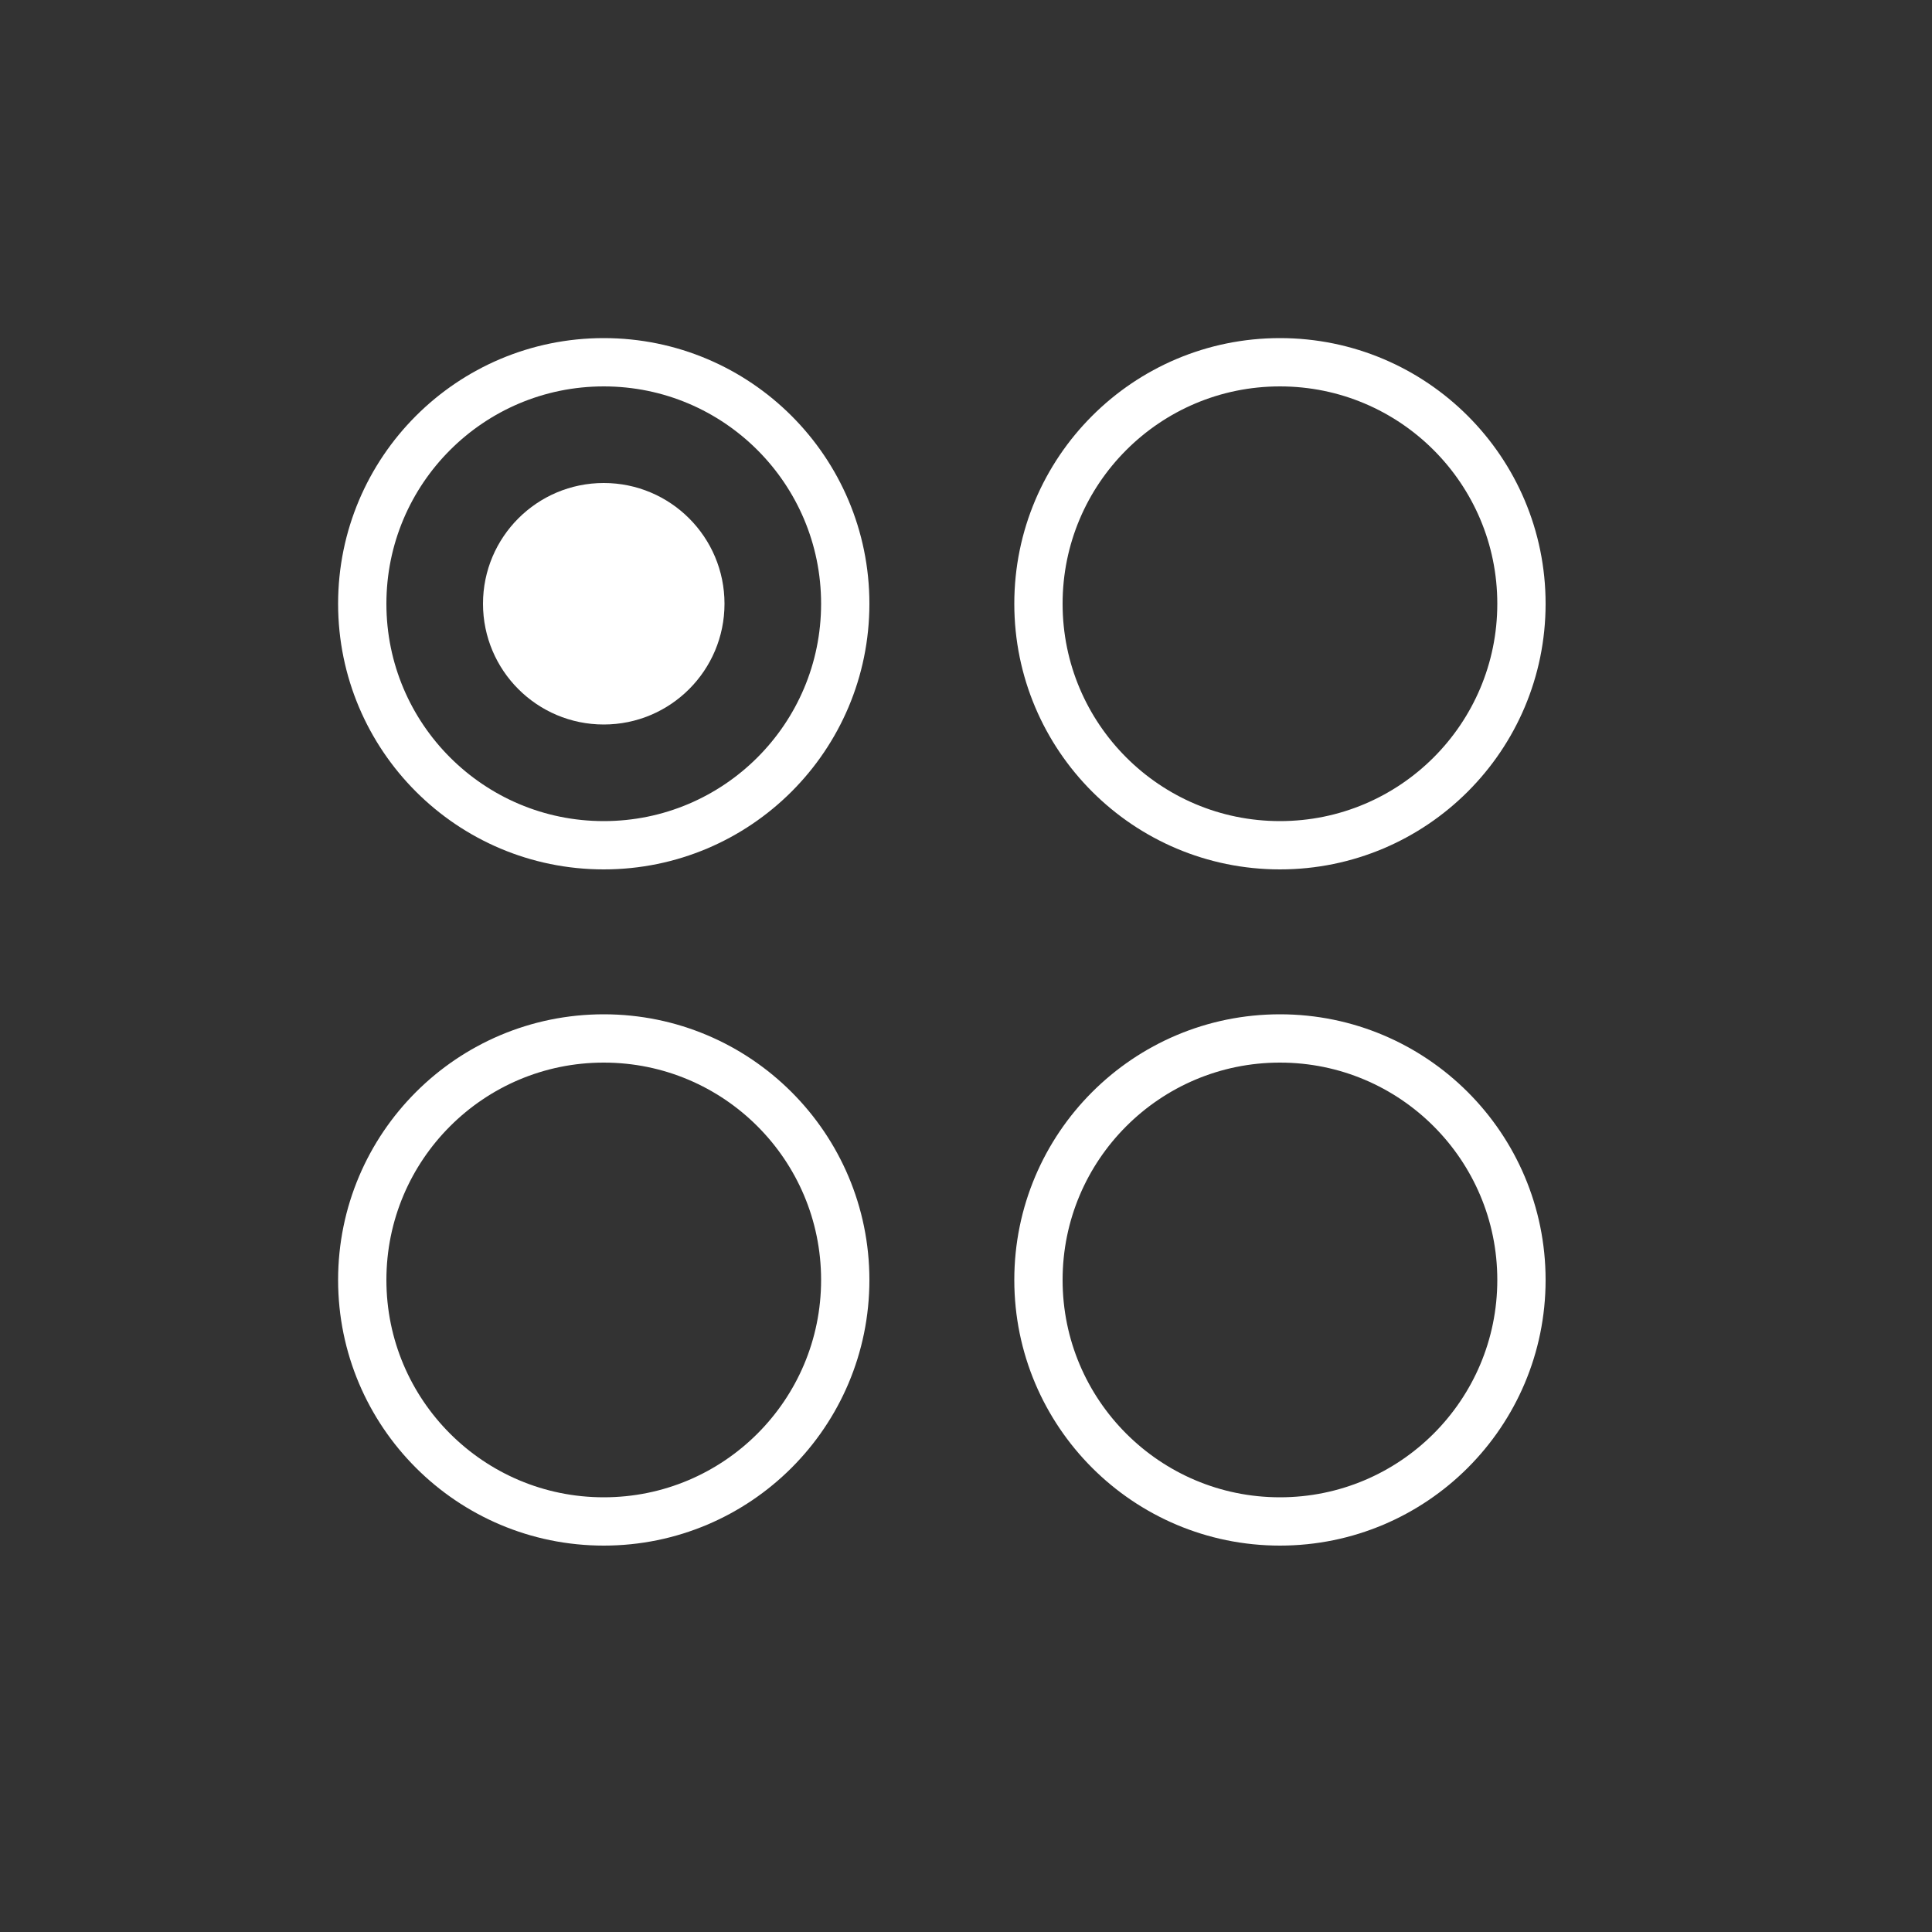 <svg width="40" height="40" viewBox="0 0 40 40" fill="none" xmlns="http://www.w3.org/2000/svg">
<rect x="0" y="0" width="40" height="40" fill="#333333" stroke="none"/>
<circle cx="12.5" cy="12.5" r="5" stroke="white"/>
<circle cx="12.5" cy="12.5" r="2.5" fill="white"/>
<circle cx="26.5" cy="12.5" r="5" stroke="white"/>
<circle cx="12.5" cy="26.5" r="5" stroke="white"/>
<circle cx="26.5" cy="26.5" r="5" stroke="white"/>
</svg>
